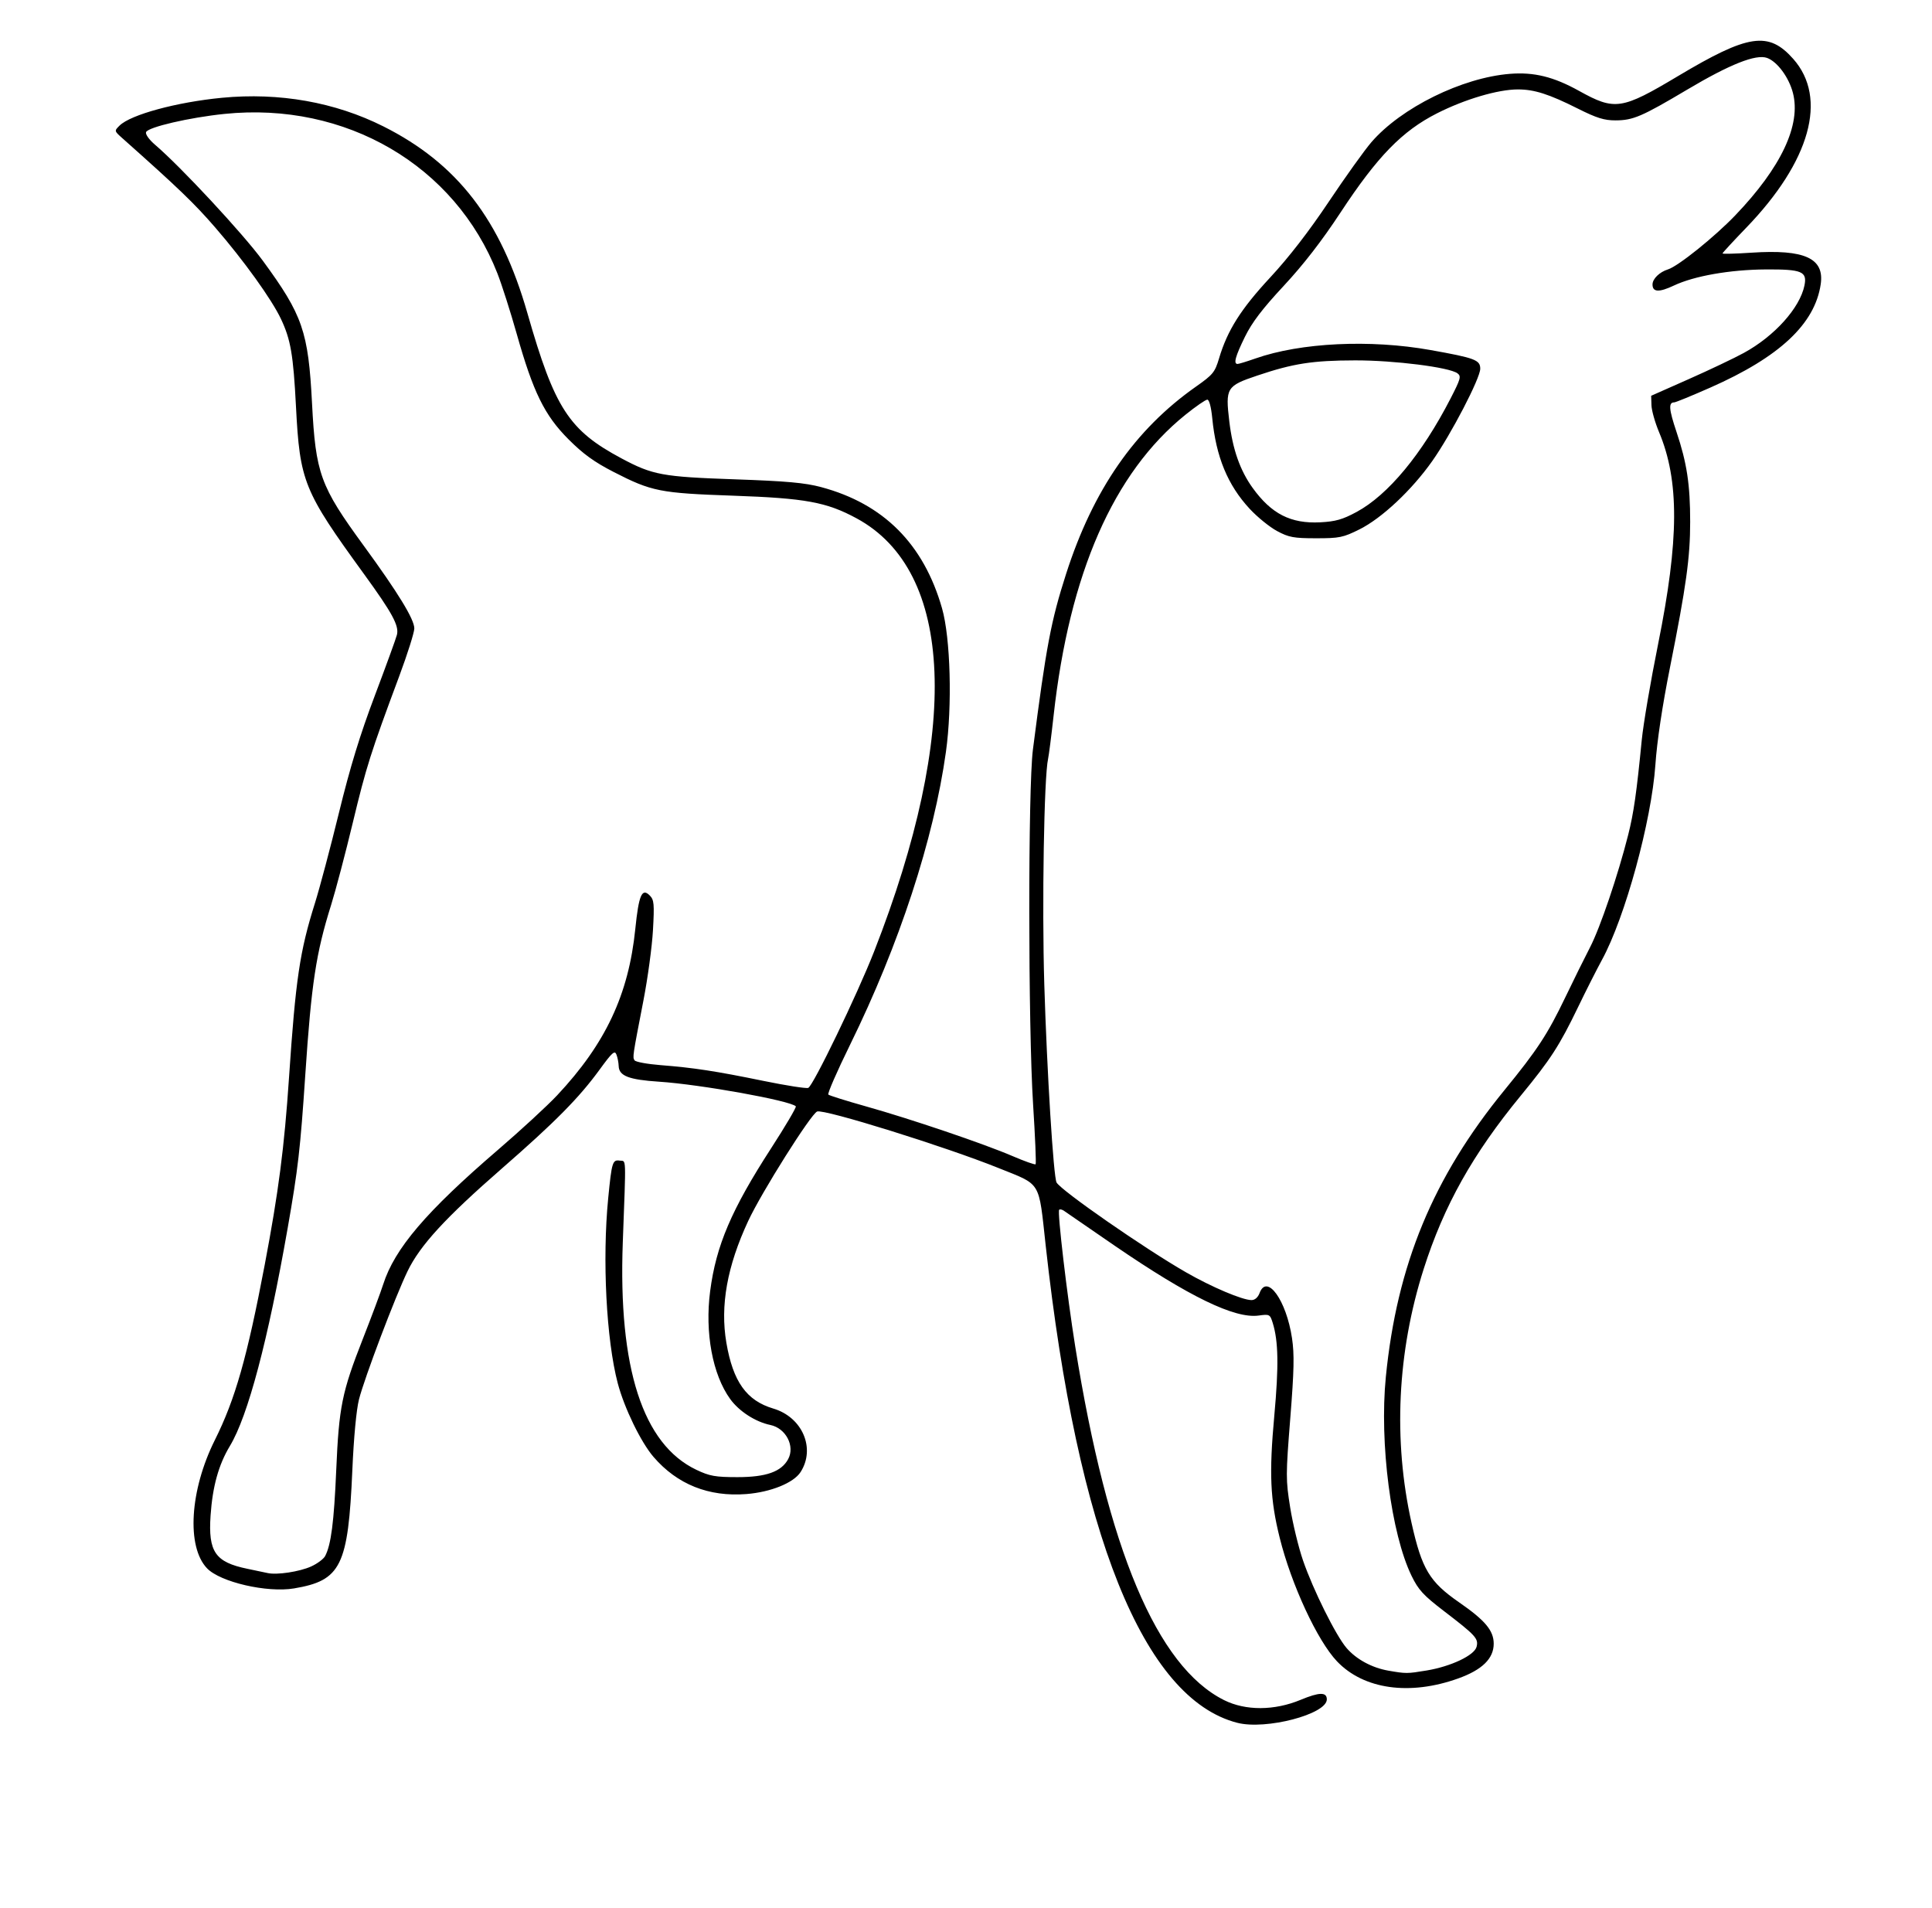 <?xml version="1.0" encoding="UTF-8" standalone="no"?>
<svg
   width="10cm"
   height="9.874cm"
   viewBox="0 0 377.953 373.174"
   version="1.1"
   id="svg1"
   sodipodi:docname="vecteezy_dog.svg"
   inkscape:version="1.3.2 (091e20e, 2023-11-25)"
   xmlns:inkscape="http://www.inkscape.org/namespaces/inkscape"
   xmlns:sodipodi="http://sodipodi.sourceforge.net/DTD/sodipodi-0.dtd"
   xmlns="http://www.w3.org/2000/svg"
   xmlns:svg="http://www.w3.org/2000/svg">
  <sodipodi:namedview
     id="namedview1"
     pagecolor="#ffffff"
     bordercolor="#000000"
     borderopacity="0.25"
     inkscape:showpageshadow="2"
     inkscape:pageopacity="0.0"
     inkscape:pagecheckerboard="0"
     inkscape:deskcolor="#d1d1d1"
     inkscape:zoom="1"
     inkscape:cx="147"
     inkscape:cy="153"
     inkscape:window-width="1920"
     inkscape:window-height="1052"
     inkscape:window-x="0"
     inkscape:window-y="0"
     inkscape:window-maximized="0"
     inkscape:current-layer="svg1"
     inkscape:document-units="cm" />
  <defs
     id="defs1" />
  <path
     fill-rule="nonzero"
     fill="#000000"
     fill-opacity="1"
     d="m 242.05,337.03 c -18.347,-4.727 -31.256,-36.868 -37.477,-93.315 -1.422,-12.905 -0.752,-11.802 -9.255,-15.227 -10.39,-4.184 -34.115,-11.578 -35.461,-11.05 -1.218,0.477 -10.872,15.799 -13.476,21.389 -4.14,8.887 -5.522,16.591 -4.282,23.859 1.299,7.602 3.945,11.312 9.173,12.862 5.693,1.688 8.319,7.792 5.345,12.423 -1.362,2.119 -5.827,3.931 -10.608,4.305 -7.365,0.576 -13.511,-1.88 -18.148,-7.252 -2.475,-2.867 -5.739,-9.586 -7.015,-14.436 -2.235,-8.504 -3.043,-24.198 -1.863,-36.203 0.695,-7.065 0.842,-7.545 2.262,-7.339 1.293,0.188 1.234,-1.424 0.59,16.009 -0.907,24.578 3.916,39.487 14.388,44.473 2.598,1.237 3.701,1.435 8.015,1.438 5.627,0.004 8.612,-1.052 9.947,-3.521 1.379,-2.549 -0.446,-6.052 -3.483,-6.684 -2.923,-0.608 -6.114,-2.671 -7.856,-5.076 -3.453,-4.768 -4.979,-12.987 -3.921,-21.103 1.165,-8.93 4.16,-15.946 11.939,-27.972 2.81,-4.344 4.979,-8.029 4.821,-8.19 -1.1,-1.122 -18.665,-4.286 -26.719,-4.813 -5.964,-0.39 -7.875,-1.13 -7.935,-3.071 -0.02,-0.658 -0.216,-1.663 -0.436,-2.234 -0.338,-0.882 -0.831,-0.443 -3.304,2.954 -4.01,5.508 -8.672,10.223 -19.13,19.346 -11.033,9.625 -15.976,15.007 -18.422,20.056 -2.418,4.992 -8.438,20.881 -9.51,25.097 -0.515,2.028 -1.022,7.423 -1.301,13.837 -0.815,18.766 -2.21,21.597 -11.406,23.143 -5.268,0.886 -14.429,-1.231 -17.017,-3.931 -4.047,-4.222 -3.378,-15.269 1.519,-25.08 3.996,-8.003 6.317,-16.157 9.758,-34.274 2.703,-14.23 3.837,-22.963 4.755,-36.618 1.296,-19.276 2.105,-24.73 5.071,-34.152 0.921,-2.928 3.035,-10.881 4.697,-17.675 2.197,-8.982 4.115,-15.245 7.026,-22.948 2.202,-5.827 4.147,-11.177 4.322,-11.888 0.438,-1.779 -0.905,-4.253 -6.452,-11.889 C 59.378,96.002 58.662,94.237 57.901,79.52 57.377,69.378 56.872,66.432 54.966,62.396 53.147,58.542 47.695,50.957 42.093,44.485 38.023,39.782 34.874,36.756 23.962,27.052 22.338,25.608 22.337,25.603 23.388,24.563 25.553,22.42 34.568,19.971 43.413,19.122 c 11.24,-1.077 22.126,0.851 31.581,5.593 14.458,7.255 22.954,18.269 28.182,36.544 5.326,18.616 8.113,22.915 18.421,28.415 6.082,3.246 7.993,3.598 22.116,4.088 10.162,0.352 13.755,0.676 16.922,1.523 12.22,3.271 20.055,11.125 23.652,23.708 1.659,5.802 2.019,19.068 0.764,28.081 -2.382,17.099 -9.116,37.675 -18.757,57.312 -2.538,5.169 -4.451,9.552 -4.251,9.741 0.2,0.189 3.525,1.231 7.389,2.316 8.77,2.464 23.039,7.304 28.664,9.724 2.343,1.007 4.367,1.723 4.497,1.589 0.132,-0.133 -0.089,-5.386 -0.49,-11.672 -0.976,-15.313 -1.003,-61.933 -0.039,-69.433 2.595,-20.206 3.528,-25.147 6.488,-34.373 5.284,-16.47 13.444,-28.238 25.414,-36.653 3.326,-2.338 3.704,-2.802 4.514,-5.521 1.639,-5.499 4.266,-9.654 10.024,-15.852 3.622,-3.9 7.563,-8.995 11.43,-14.779 3.246,-4.855 7.003,-10.106 8.352,-11.668 5.824,-6.747 17.747,-12.628 27.105,-13.368 4.707,-0.372 8.544,0.574 13.502,3.328 7.018,3.9 8.337,3.704 19.347,-2.873 13.8,-8.243 17.734,-8.831 22.572,-3.37 6.787,7.663 3.335,20.041 -9.219,33.04 -2.542,2.633 -4.623,4.889 -4.623,5.013 0,0.124 2.557,0.057 5.681,-0.15 10.396,-0.687 14.279,1.084 13.531,6.172 -1.142,7.772 -8.051,14.242 -21.581,20.213 -3.616,1.596 -6.8,2.901 -7.074,2.901 -1.154,0 -1.053,1.318 0.438,5.766 2.035,6.066 2.679,10.294 2.679,17.596 0,6.991 -0.772,12.57 -3.943,28.465 -1.511,7.571 -2.539,14.421 -2.861,19.066 -0.766,11.024 -5.914,29.834 -10.434,38.133 -1.046,1.919 -3.154,6.087 -4.685,9.261 -3.646,7.561 -5.373,10.231 -11.202,17.324 -9.407,11.444 -15.046,21.507 -19.002,33.91 -5.18,16.238 -6.005,33.516 -2.374,49.723 2.022,9.023 3.507,11.497 9.322,15.524 5.087,3.524 6.746,5.51 6.746,8.077 0,2.904 -2.245,5.105 -6.923,6.787 -9.505,3.418 -18.505,2.152 -23.732,-3.338 -3.84,-4.032 -8.931,-15.01 -11.21,-24.17 -1.869,-7.515 -2.092,-12.568 -1.055,-23.923 0.886,-9.708 0.802,-14.545 -0.317,-18.133 -0.519,-1.662 -0.626,-1.718 -2.742,-1.424 -4.67,0.649 -13.589,-3.679 -28.195,-13.68 -5.028,-3.443 -9.46,-6.493 -9.848,-6.778 -0.389,-0.285 -0.832,-0.389 -0.986,-0.233 -0.383,0.39 1.526,16.64 3.143,26.761 6.341,39.682 15.98,62.585 29.106,69.16 4.214,2.11 9.853,2.089 15.003,-0.056 3.64,-1.516 5.109,-1.54 5.109,-0.083 0,2.902 -11.923,6.022 -17.511,4.583 z m 36.995,-10.228 c 4.794,-0.791 9.407,-2.978 9.819,-4.655 0.395,-1.605 -0.149,-2.199 -6.435,-7.014 -3.978,-3.047 -4.943,-4.099 -6.281,-6.843 -4.014,-8.233 -6.316,-26.008 -5.041,-38.917 2.167,-21.929 9.244,-39.04 23.212,-56.123 6.406,-7.835 8.433,-10.926 11.887,-18.128 1.594,-3.322 3.776,-7.736 4.851,-9.807 1.969,-3.799 5.469,-14.11 7.456,-21.973 1.086,-4.294 1.651,-8.244 2.659,-18.569 0.302,-3.101 1.744,-11.56 3.203,-18.797 4.114,-20.398 4.165,-31.974 0.181,-41.45 -0.784,-1.868 -1.452,-4.23 -1.484,-5.251 l -0.058,-1.856 7.373,-3.268 c 4.054,-1.796 8.894,-4.098 10.754,-5.116 6.01,-3.285 10.964,-8.797 11.861,-13.195 0.557,-2.736 -0.51,-3.18 -7.559,-3.137 -6.999,0.042 -14.008,1.272 -17.992,3.154 -2.899,1.37 -4.173,1.305 -4.173,-0.213 0,-1.103 1.368,-2.436 3.032,-2.953 1.973,-0.613 9.099,-6.338 13.145,-10.56 8.998,-9.389 12.914,-17.705 11.288,-23.974 -0.787,-3.035 -3.059,-6.107 -5.049,-6.831 -2.172,-0.788 -7.265,1.23 -15.599,6.182 -8.913,5.296 -10.611,6.025 -14.06,6.034 -2.202,0.005 -3.703,-0.465 -7.371,-2.307 -5.643,-2.833 -8.505,-3.749 -11.715,-3.749 -3.893,0 -10.36,1.908 -15.798,4.66 -6.845,3.465 -11.679,8.429 -18.902,19.411 -3.671,5.581 -7.248,10.2 -11.119,14.359 -4.186,4.497 -6.209,7.156 -7.59,9.971 -1.879,3.831 -2.28,5.306 -1.439,5.306 0.244,0 1.817,-0.481 3.496,-1.07 8.856,-3.108 22.428,-3.763 34.237,-1.653 8.717,1.557 9.742,1.942 9.742,3.657 0,1.866 -5.697,12.827 -9.392,18.068 -3.999,5.674 -9.86,11.177 -14.223,13.353 -3.208,1.6 -3.926,1.748 -8.506,1.746 -4.385,-0.002 -5.328,-0.177 -7.637,-1.418 -1.448,-0.779 -3.854,-2.732 -5.344,-4.339 -4.304,-4.641 -6.585,-10.166 -7.325,-17.737 -0.213,-2.184 -0.596,-3.624 -0.965,-3.624 -0.336,0 -2.264,1.33 -4.283,2.958 -14.071,11.336 -22.711,31.053 -25.787,58.85 -0.439,3.962 -0.926,7.775 -1.083,8.474 -0.79,3.518 -1.21,28.569 -0.74,44.106 0.516,17.029 1.803,37.777 2.406,38.772 1.007,1.662 17.214,12.907 25.296,17.55 5.045,2.899 11.053,5.446 12.848,5.446 0.647,0 1.252,-0.532 1.568,-1.38 1.44,-3.864 5.239,1.425 6.343,8.832 0.474,3.18 0.406,6.273 -0.341,15.686 -0.885,11.149 -0.886,12.004 -0.017,17.441 0.502,3.144 1.633,7.807 2.513,10.362 1.984,5.762 6.428,14.695 8.516,17.121 1.909,2.218 4.983,3.88 8.206,4.436 3.446,0.595 3.63,0.594 7.415,-0.03 z M 60.862,306.445 c 1.206,-0.544 2.442,-1.464 2.747,-2.045 1.157,-2.206 1.729,-6.632 2.165,-16.778 0.534,-12.425 1.11,-15.265 5.209,-25.706 1.695,-4.317 3.487,-9.116 3.981,-10.663 2.24,-7.01 8.408,-14.243 22.408,-26.277 4.489,-3.858 9.722,-8.679 11.629,-10.714 9.463,-10.094 13.973,-19.697 15.28,-32.529 0.68,-6.671 1.304,-8.108 2.843,-6.539 0.829,0.846 0.901,1.635 0.613,6.774 -0.179,3.199 -1.016,9.371 -1.858,13.715 -2.142,11.055 -2.149,11.107 -1.747,11.741 0.197,0.314 2.493,0.737 5.099,0.943 6.512,0.513 10.771,1.165 20.139,3.087 4.415,0.905 8.35,1.519 8.743,1.366 0.952,-0.373 9.581,-18.239 12.89,-26.69 16.934,-43.244 15.671,-74.399 -3.435,-84.735 -5.876,-3.178 -10.009,-3.938 -24.119,-4.43 -14.36,-0.501 -15.954,-0.818 -23.432,-4.656 -3.775,-1.937 -5.94,-3.506 -8.82,-6.392 -4.674,-4.683 -6.893,-9.207 -10.118,-20.626 -1.21,-4.283 -2.908,-9.601 -3.775,-11.815 -8.263,-21.12 -29.677,-33.632 -53.391,-31.198 -6.893,0.708 -14.973,2.587 -15.342,3.567 -0.155,0.412 0.602,1.474 1.748,2.454 5.059,4.32 17.215,17.401 21.104,22.71 7.79,10.633 8.893,13.83 9.618,27.891 0.71,13.75 1.587,16.17 10.088,27.813 6.745,9.239 9.921,14.43 9.921,16.218 0,0.784 -1.33,4.994 -2.954,9.354 -5.602,15.032 -6.443,17.688 -9.081,28.659 -1.455,6.055 -3.363,13.293 -4.239,16.084 -2.96,9.432 -3.859,15.346 -5.057,33.27 -0.973,14.556 -1.409,18.345 -3.447,29.974 -3.851,21.972 -7.769,36.748 -11.293,42.59 -2.217,3.674 -3.402,7.942 -3.787,13.634 -0.48,7.098 0.916,9.113 7.21,10.405 1.593,0.327 3.37,0.701 3.949,0.831 1.82,0.409 6.23,-0.257 8.512,-1.285 z M 265.382,100.15 c 6.182,-3.339 12.79,-11.318 18.397,-22.216 1.968,-3.826 2.108,-4.338 1.346,-4.908 -1.592,-1.186 -12.37,-2.549 -20.034,-2.532 -8.335,0.018 -12.084,0.6 -19.133,2.972 -6.034,2.031 -6.254,2.394 -5.466,9.007 0.648,5.429 2.101,9.56 4.563,12.972 3.675,5.093 7.468,7.022 13.218,6.728 2.992,-0.154 4.377,-0.547 7.109,-2.023 z m 0,0"
     id="path1"
     style="stroke-width:0.096" />
  <plotdata
     application="axidraw"
     model="1"
     plob_version="n/a"
     layer="-2"
     pause_dist="-25400"
     pause_ref="-25400"
     last_x="4.917316553942896e-14"
     last_y="9.070157819257573e-14"
     rand_seed="1"
     row="0" />
</svg>
